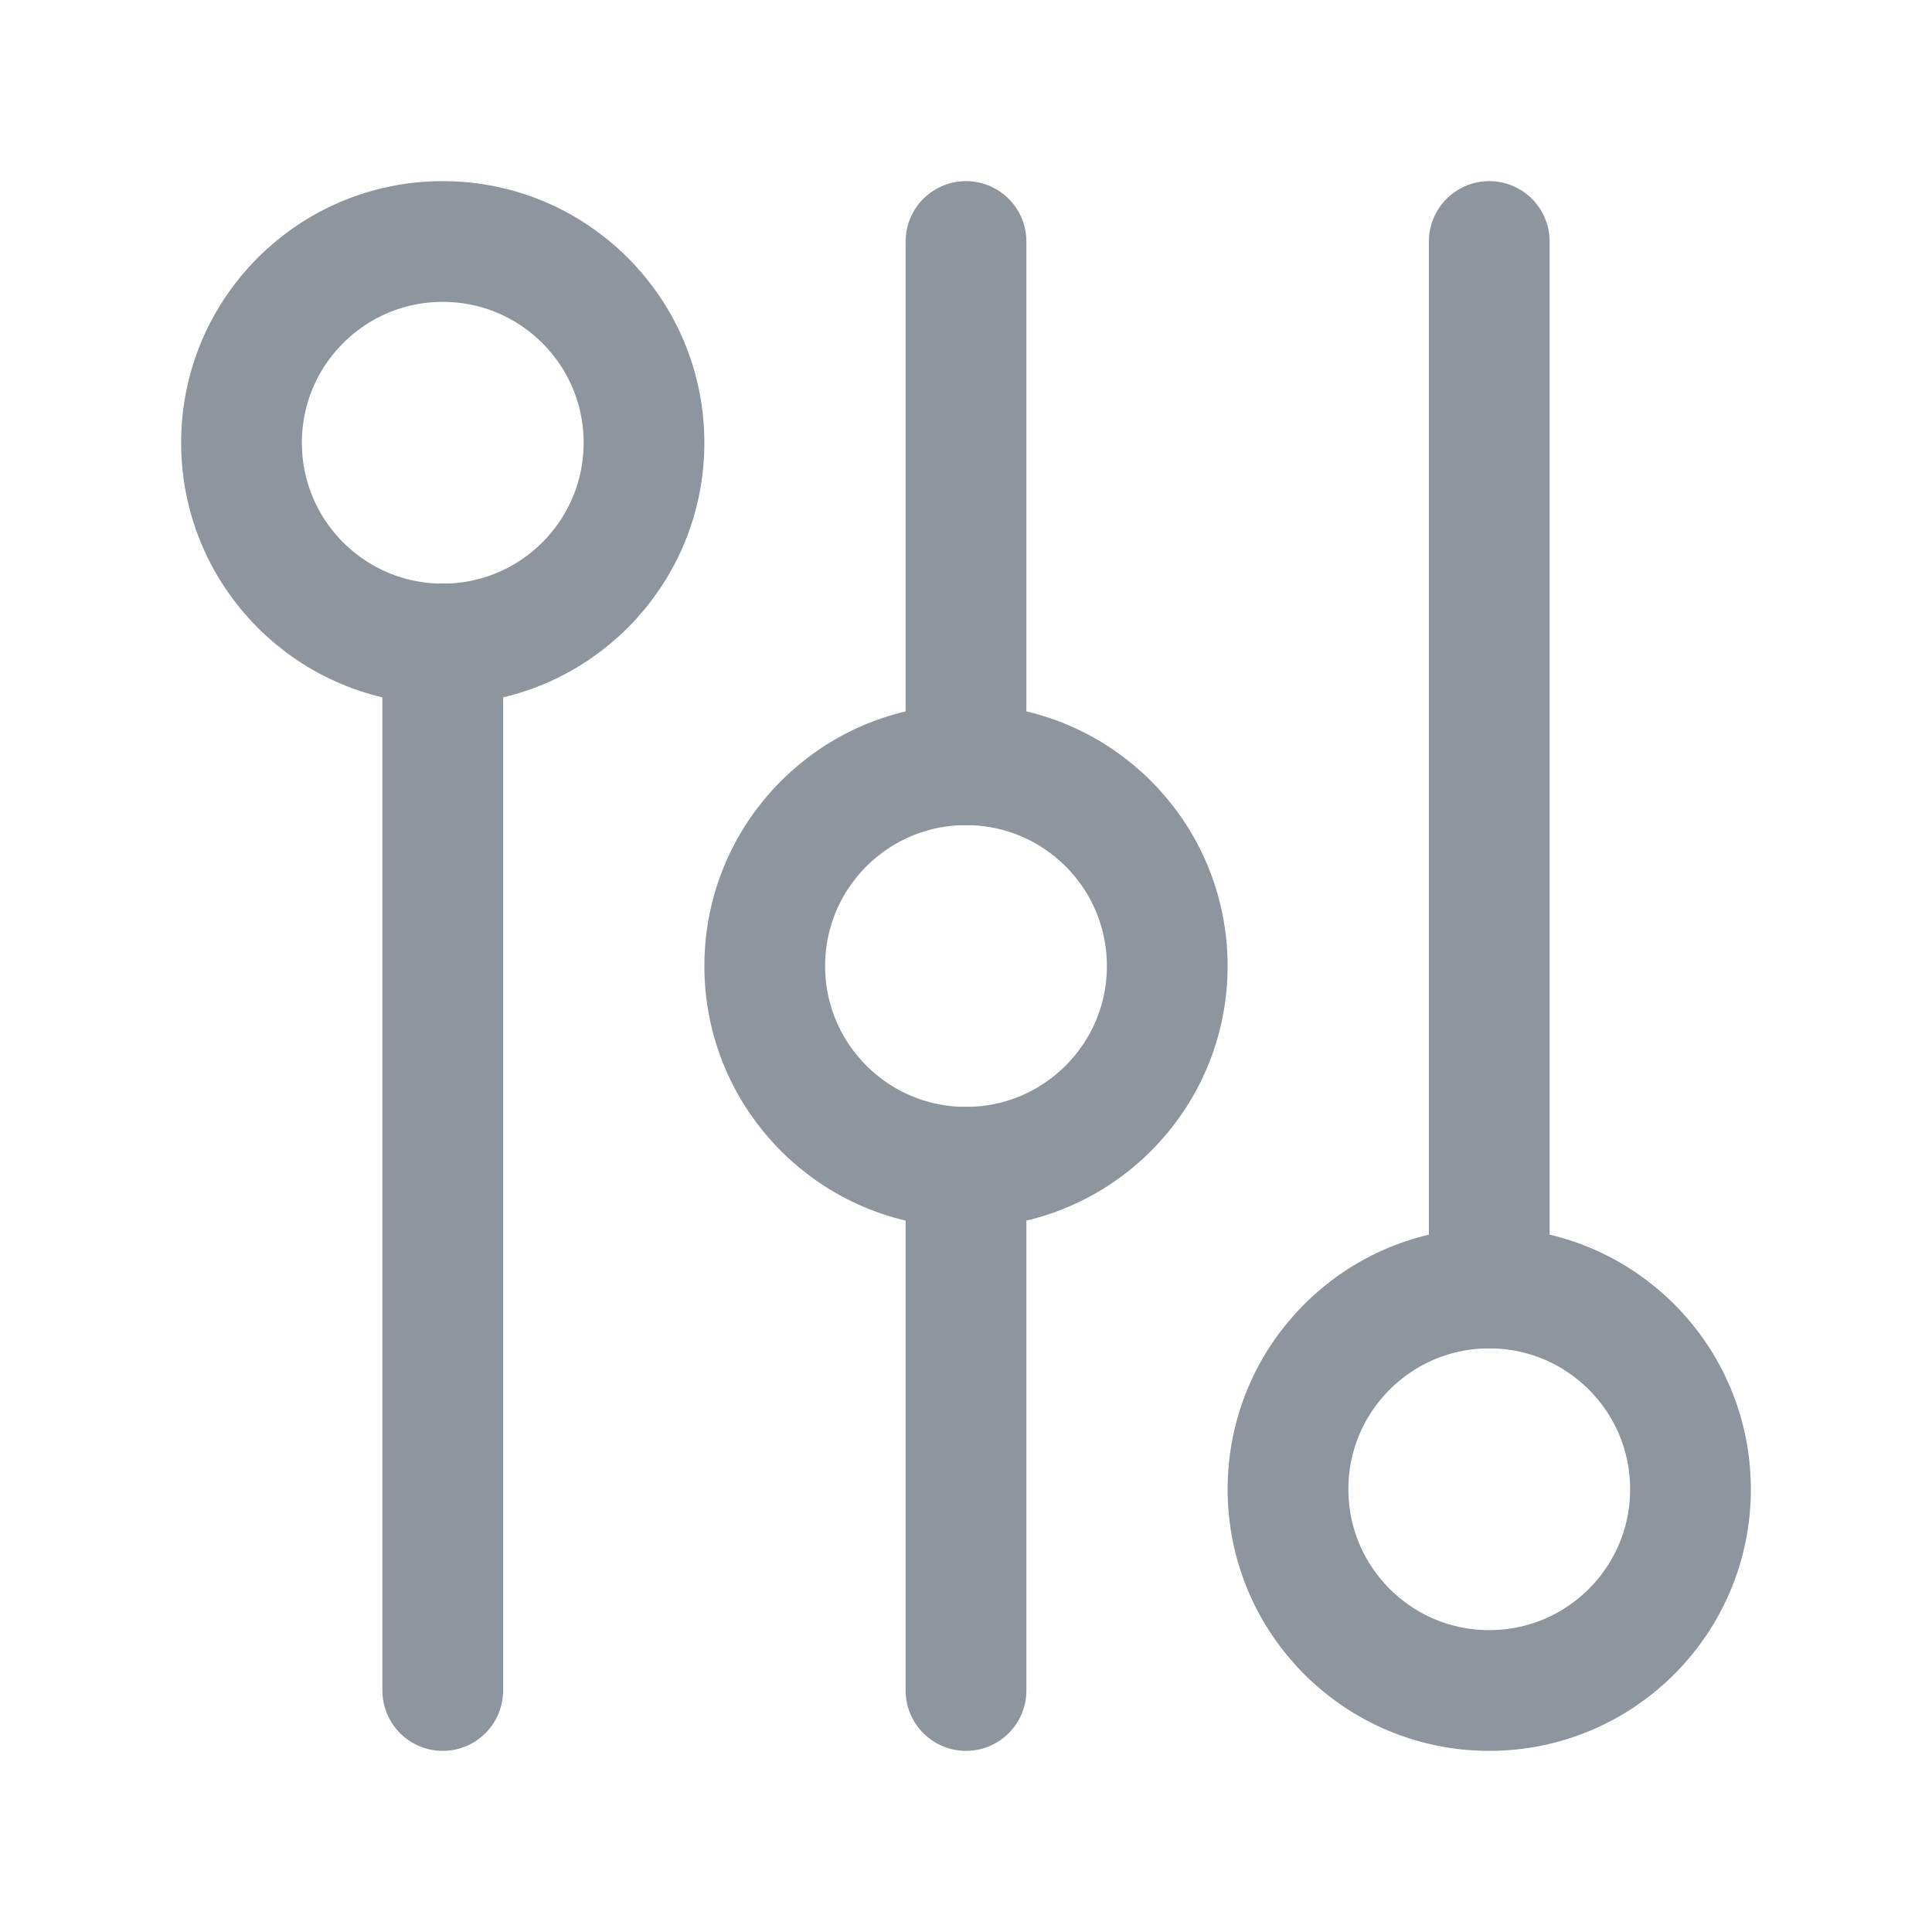 <svg width="24" height="24" viewBox="0 0 24 24" fill="none" xmlns="http://www.w3.org/2000/svg">
    <path d="M5.5 8V21" stroke="#8D969E" stroke-width="1.5" stroke-linecap="round"
        stroke-linejoin="round" />
    <path d="M12 14.5V21" stroke="#8D969E" stroke-width="1.5" stroke-linecap="round"
        stroke-linejoin="round" />
    <path d="M12 9.5V3" stroke="#8D969E" stroke-width="1.5" stroke-linecap="round"
        stroke-linejoin="round" />
    <path d="M18.5 3V16" stroke="#8D969E" stroke-width="1.5" stroke-linecap="round"
        stroke-linejoin="round" />
    <path
        d="M5.5 8C6.881 8 8 6.881 8 5.5C8 4.119 6.881 3 5.5 3C4.119 3 3 4.119 3 5.5C3 6.881 4.119 8 5.5 8Z"
        stroke="#8D969E" stroke-width="1.5" stroke-linejoin="round" />
    <path
        d="M12 14.5C13.381 14.5 14.5 13.381 14.5 12C14.5 10.619 13.381 9.5 12 9.5C10.619 9.5 9.5 10.619 9.5 12C9.5 13.381 10.619 14.5 12 14.5Z"
        stroke="#8D969E" stroke-width="1.5" stroke-linejoin="round" />
    <path
        d="M18.5 21C19.881 21 21 19.881 21 18.5C21 17.119 19.881 16 18.5 16C17.119 16 16 17.119 16 18.5C16 19.881 17.119 21 18.5 21Z"
        stroke="#8D969E" stroke-width="1.5" stroke-linejoin="round" />
</svg>
    